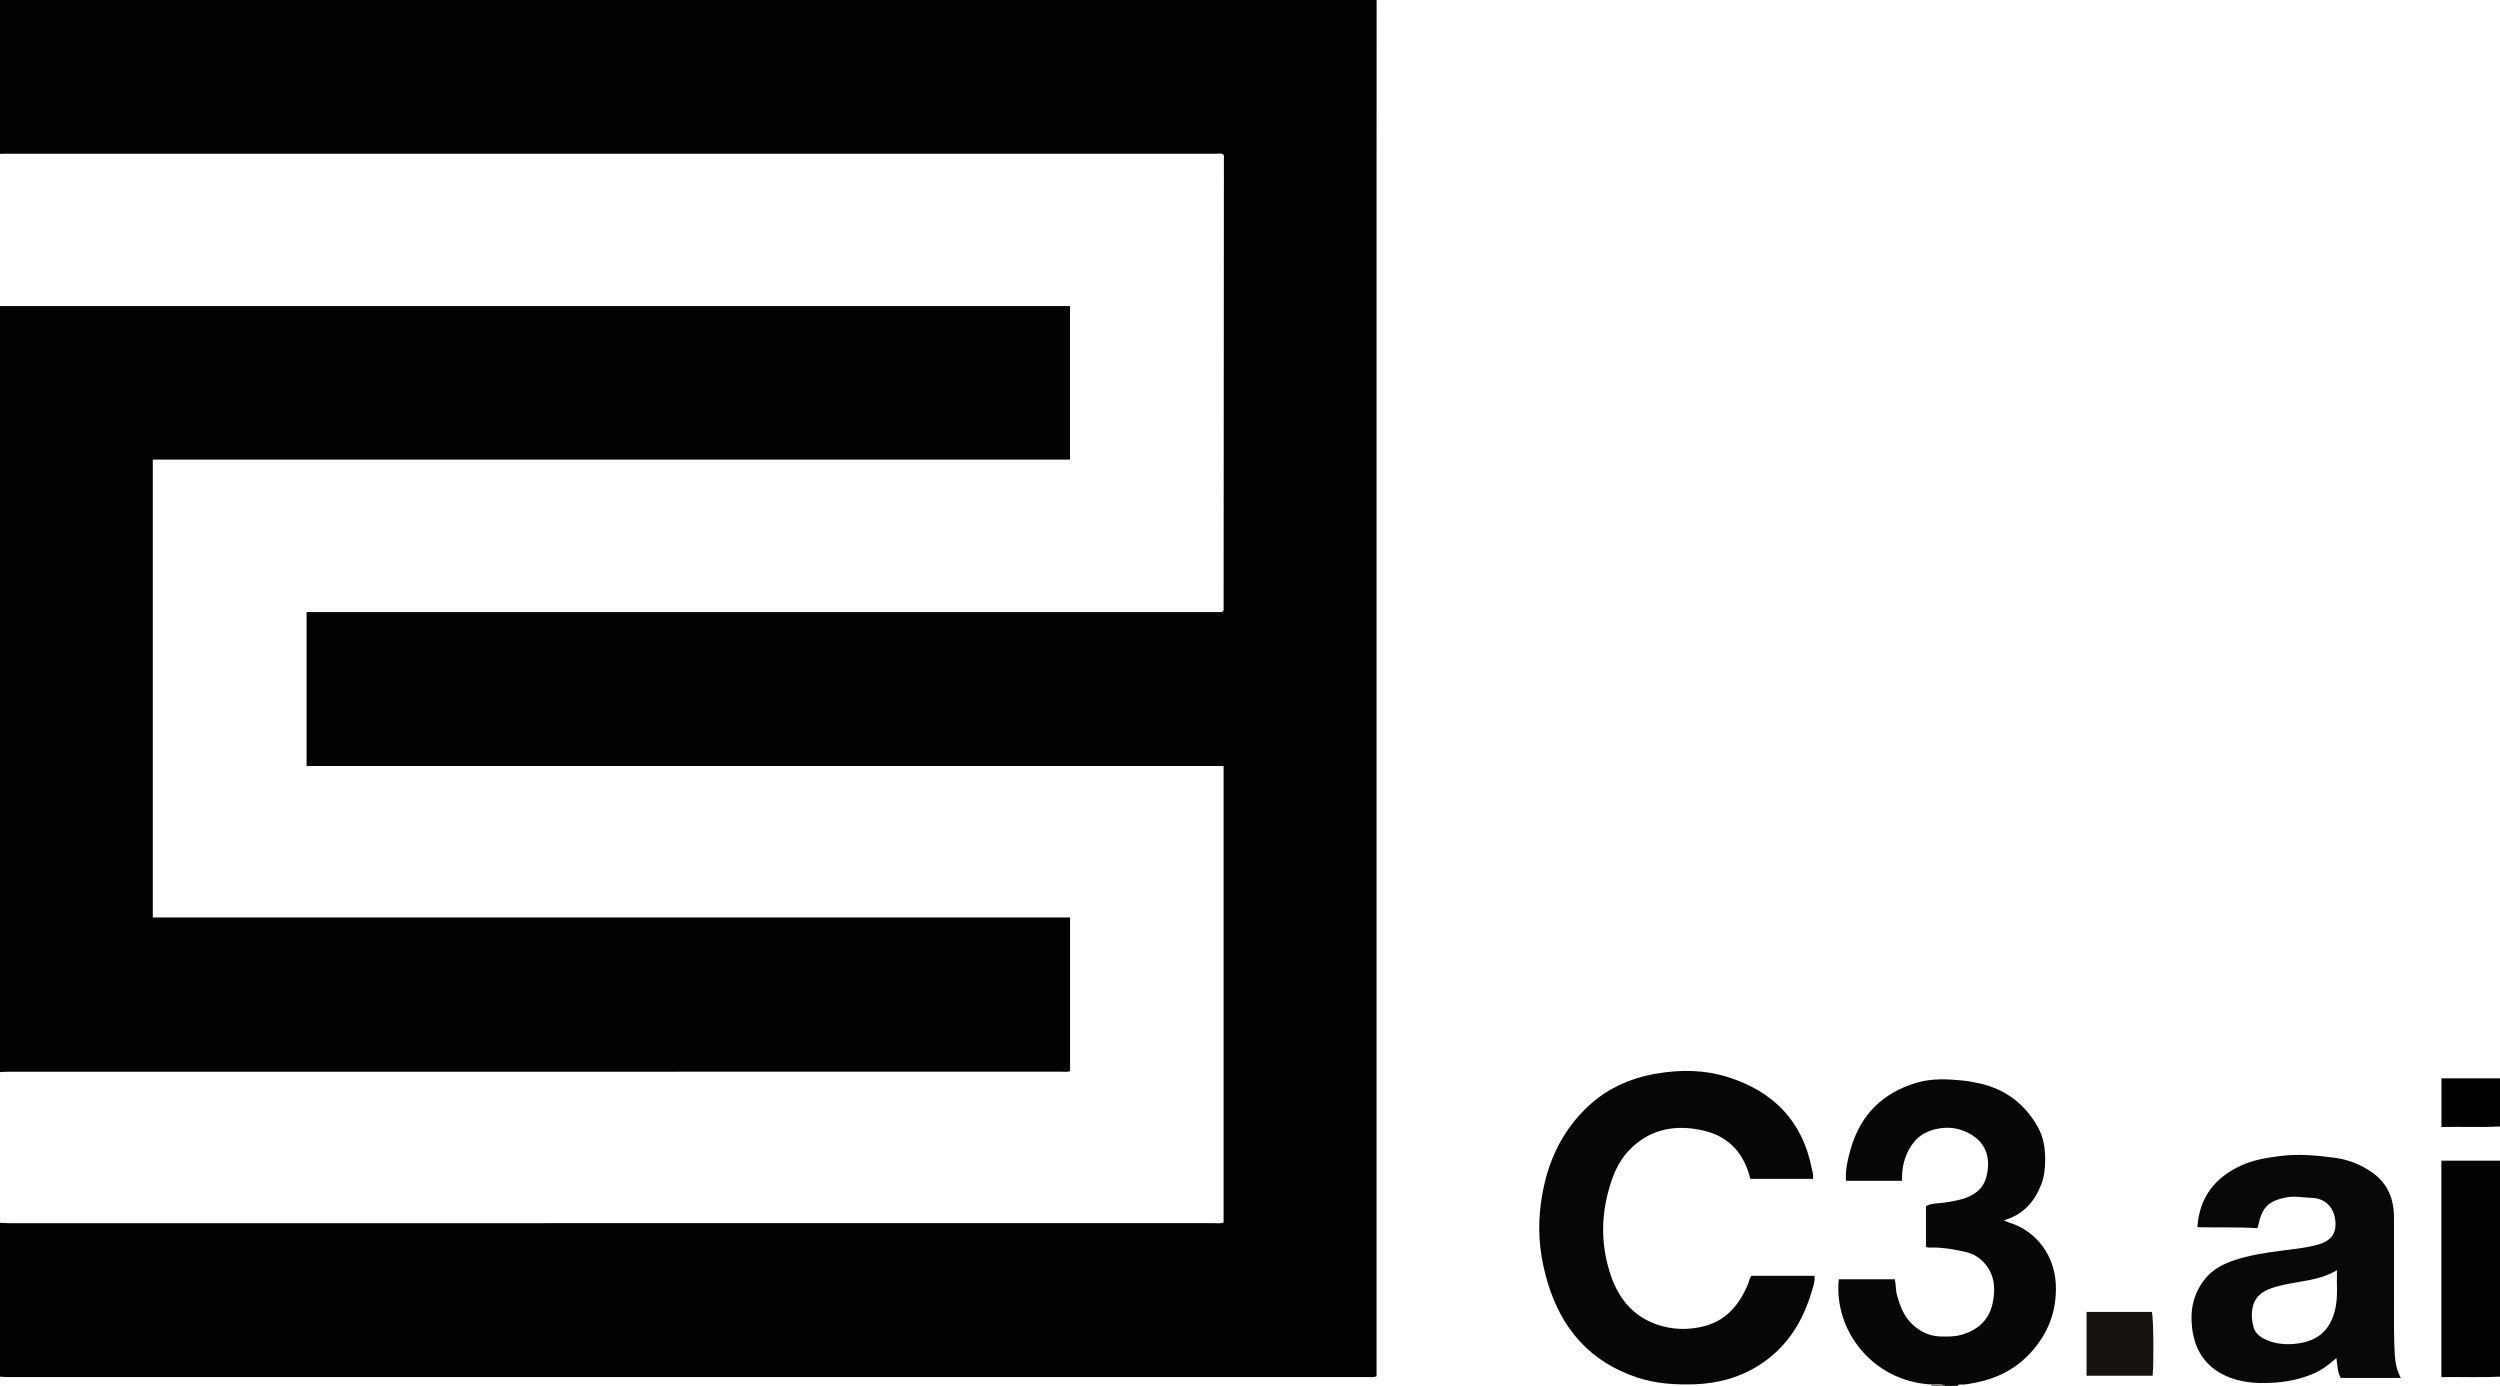 <?xml version="1.0" encoding="iso-8859-1"?>
<!-- Generator: Adobe Illustrator 27.0.0, SVG Export Plug-In . SVG Version: 6.00 Build 0)  -->
<svg version="1.1" id="Layer_1" xmlns="http://www.w3.org/2000/svg" xmlns:xlink="http://www.w3.org/1999/xlink" x="0px" y="0px"
	 viewBox="0 0 1609 892" style="enable-background:new 0 0 1609 892;" xml:space="preserve">
<g>
	<path style="fill:#030303;" d="M0,787c1.824,0.081,3.648,0.234,5.472,0.234c258.661,0.011,517.323,0.011,775.984-0.008
		c1.948,0,3.954,0.371,6.048-0.458c0-97.821,0-195.584,0-293.788c-196.689,0-393.254,0-590.189,0c0-33.157,0-65.878,0-99.035
		c196.426,0,392.987,0,589.075,0c0.594-0.547,0.722-0.652,0.834-0.772c0.11-0.119,0.29-0.253,0.29-0.381
		c0.076-96.825,0.141-193.65,0.187-290.474c0-0.961,0.321-2.001-0.484-3.034c-1.438-0.733-3.123-0.337-4.736-0.337
		c-259.495-0.02-518.989-0.019-778.484-0.016C2.665,98.931,1.333,98.976,0,99C0,66,0,33,0,0c295.333,0,590.667,0,886,0
		c-0.013,33.327-0.037,66.654-0.038,99.981c-0.003,259.954-0.002,519.907-0.002,779.861c0,1.971,0,3.942,0,5.844
		c-1.701,0.943-3.218,0.58-4.655,0.58c-292.281,0.019-584.562,0.018-876.844,0.006c-1.487,0-2.975-0.177-4.462-0.272
		C0,853,0,820,0,787z"/>
	<path style="fill:#030303;" d="M0,197c229.449,0,458.898,0,688.663,0c0,32.894,0,65.618,0,98.794c-196.662,0-393.365,0-590.326,0
		c0,98.37,0,196.29,0,294.669c196.633,0,393.344,0,590.348,0c0,33.204,0,65.951,0,98.844c-1.859,0.87-3.877,0.426-5.817,0.427
		c-141.978,0.024-283.956,0.022-425.934,0.022c-83.82,0-167.641-0.002-251.461,0.01c-1.824,0-3.648,0.153-5.472,0.234
		C0,525.667,0,361.333,0,197z"/>
	<path style="fill:#080707;" d="M1242.934,891.06c-38.356-2.195-62.852-35.418-59.483-67.712c11.889,0,23.812,0,36.047,0
		c0.767,3.183,0.463,6.686,1.38,10.023c2.044,7.443,4.714,14.49,10.743,19.743c4.918,4.285,10.55,6.808,17.136,7.024
		c4.492,0.147,8.945,0.216,13.364-1.009c10.662-2.957,18.008-9.421,20.329-20.351c1.867-8.794,1.557-17.57-4.62-25.061
		c-3.266-3.961-7.301-6.657-12.371-7.856c-7.137-1.688-14.306-2.993-21.674-2.945c-1.307,0.009-2.653,0.272-4.234-0.429
		c0-8.461,0-17.056,0-26.142c2.87-1.861,6.626-1.75,10.13-2.159c4.473-0.522,8.906-1.263,13.19-2.489
		c7.385-2.114,13.44-6.31,15.501-14.08c3.786-14.277-1.613-25.564-16.373-30.428c-6.113-2.014-12.526-1.69-18.705,0.206
		c-8.04,2.468-13.112,8.194-16.257,15.737c-2.188,5.248-3.113,10.781-2.825,16.817c-12.031,0-23.924,0-36.178,0
		c-0.369-6.914,1.115-13.659,3.004-20.286c6.336-22.236,20.754-36.549,42.93-42.939c9.586-2.762,19.422-2.27,29.205-1.308
		c3.787,0.372,7.558,1.12,11.275,1.967c16.487,3.757,28.758,13.181,37.054,27.863c3.977,7.038,4.912,14.732,4.754,22.622
		c-0.1,4.997-0.735,9.963-2.58,14.638c-4.361,11.053-11.551,19.29-24.009,22.896c1.554,0.652,2.588,1.188,3.682,1.528
		c17.598,5.46,29.07,21.51,29.783,39.959c0.657,16.982-4.919,31.285-16.131,43.623c-9.599,10.563-21.73,16.68-35.632,19.403
		c-3.249,0.636-6.513,1.36-9.873,1.154c-0.699-0.043-1.294,0.143-1.494,0.931c-2.667,0-5.333,0-8,0
		C1249.136,890.159,1245.962,891.318,1242.934,891.06z"/>
	<path style="fill:#020202;" d="M1609,886c-12.466,0.652-24.938,0.071-37.731,0.324c0-46.34,0-92.524,0-139.324
		c12.552,0,25.142,0,37.731,0C1609,793.333,1609,839.667,1609,886z"/>
	<path style="fill:#010101;" d="M1609,725c-12.457,0.672-24.92,0.036-37.689,0.346c0-10.383,0-20.604,0-31.346
		c12.534,0,25.112,0,37.689,0C1609,704.333,1609,714.667,1609,725z"/>
	<path style="fill:#767373;" d="M1242.934,891.06c3.028,0.258,6.203-0.901,9.066,0.94c-3,0-6,0-9,0
		C1243.196,891.671,1243.174,891.358,1242.934,891.06z"/>
	<path style="fill:#070606;" d="M1127.149,821.124c13.384,0,26.843,0,40.673,0c0.419,3.815-0.942,7.254-1.952,10.611
		c-5.666,18.836-15.589,34.847-32.227,45.927c-13.013,8.666-27.57,12.787-43.182,13.276c-12.542,0.393-24.96-0.42-36.942-4.424
		c-30.134-10.068-48.521-31.247-57.495-61.227c-4.43-14.8-6.358-29.915-4.913-45.306c2.347-24.996,10.642-47.57,28.642-65.717
		c12.911-13.017,28.768-20.375,46.83-23.379c15.328-2.549,30.546-2.363,45.344,2.283c29.276,9.192,48.172,28.262,54.155,59.005
		c0.405,2.082,1.285,4.113,0.673,6.531c-13.4,0-26.826,0-40.27,0c-3.918-16.318-13.668-27.246-30.076-31.05
		c-18.319-4.247-35.096-1.059-48.452,13.218c-6.851,7.323-10.36,16.578-12.897,26.085c-4.835,18.119-4.356,36.229,1.683,53.987
		c5.055,14.864,14.318,26.167,29.593,31.48c9.976,3.47,20.279,3.729,30.456,1.11c14.447-3.718,22.792-14.054,28.306-27.233
		C1125.801,824.63,1125.839,822.704,1127.149,821.124z"/>
	<path style="fill:#090808;" d="M1414.214,789.826c1.346-19.469,11.477-32.125,28.391-39.798c8.086-3.668,16.76-5.005,25.53-6.091
		c11.523-1.427,22.907-0.304,34.275,1.177c9.008,1.173,17.318,4.446,24.727,9.777c9.89,7.115,13.653,17.133,13.635,28.961
		c-0.036,23.818-0.045,47.637,0.014,71.455c0.014,5.818,0.179,11.645,0.555,17.45c0.311,4.796,1.415,9.47,3.781,14.066
		c-12.994,0-25.628,0-38.646,0c-2.093-3.705-2.111-8.152-2.743-12.8c-4.616,4.062-9.2,7.62-14.557,9.945
		c-10.514,4.563-21.588,6.166-32.986,6.151c-7.212-0.009-14.248-0.938-20.989-3.501c-14.61-5.556-22.422-16.369-24.332-31.729
		c-1.457-11.719,0.76-22.411,8.291-31.791c4.882-6.079,11.466-9.528,18.594-11.938c9.779-3.306,19.962-4.822,30.179-6.168
		c7.888-1.04,15.848-1.767,23.562-3.866c8.863-2.411,12.502-7.407,11.492-15.922c-0.933-7.868-6.325-14.073-15.151-14.258
		c-5.449-0.115-10.776-1.394-16.374-0.301c-10.996,2.148-15.564,6.186-17.786,17.114c-0.165,0.81-0.42,1.601-0.714,2.703
		C1440.225,789.644,1427.487,790.165,1414.214,789.826z M1504.048,817.542c-8.543,5.052-17.574,6.334-26.467,7.891
		c-5.227,0.915-10.424,1.827-15.432,3.553c-5.694,1.962-10.415,5.09-12.08,11.377c-1.221,4.61-0.926,9.237,0.309,13.759
		c0.91,3.331,3.19,5.564,6.303,7.248c6.089,3.292,12.565,4.089,19.278,3.606c15.591-1.12,23.728-8.83,26.918-22.06
		C1504.845,834.758,1503.773,826.439,1504.048,817.542z"/>
	<path style="fill:#141312;" d="M1342.907,885.411c0-13.783,0-27.335,0-41.033c14.233,0,28.162,0,42.061,0
		c1.004,3.566,1.329,32.141,0.457,41.033C1371.43,885.411,1357.392,885.411,1342.907,885.411z"/>
</g>
</svg>
